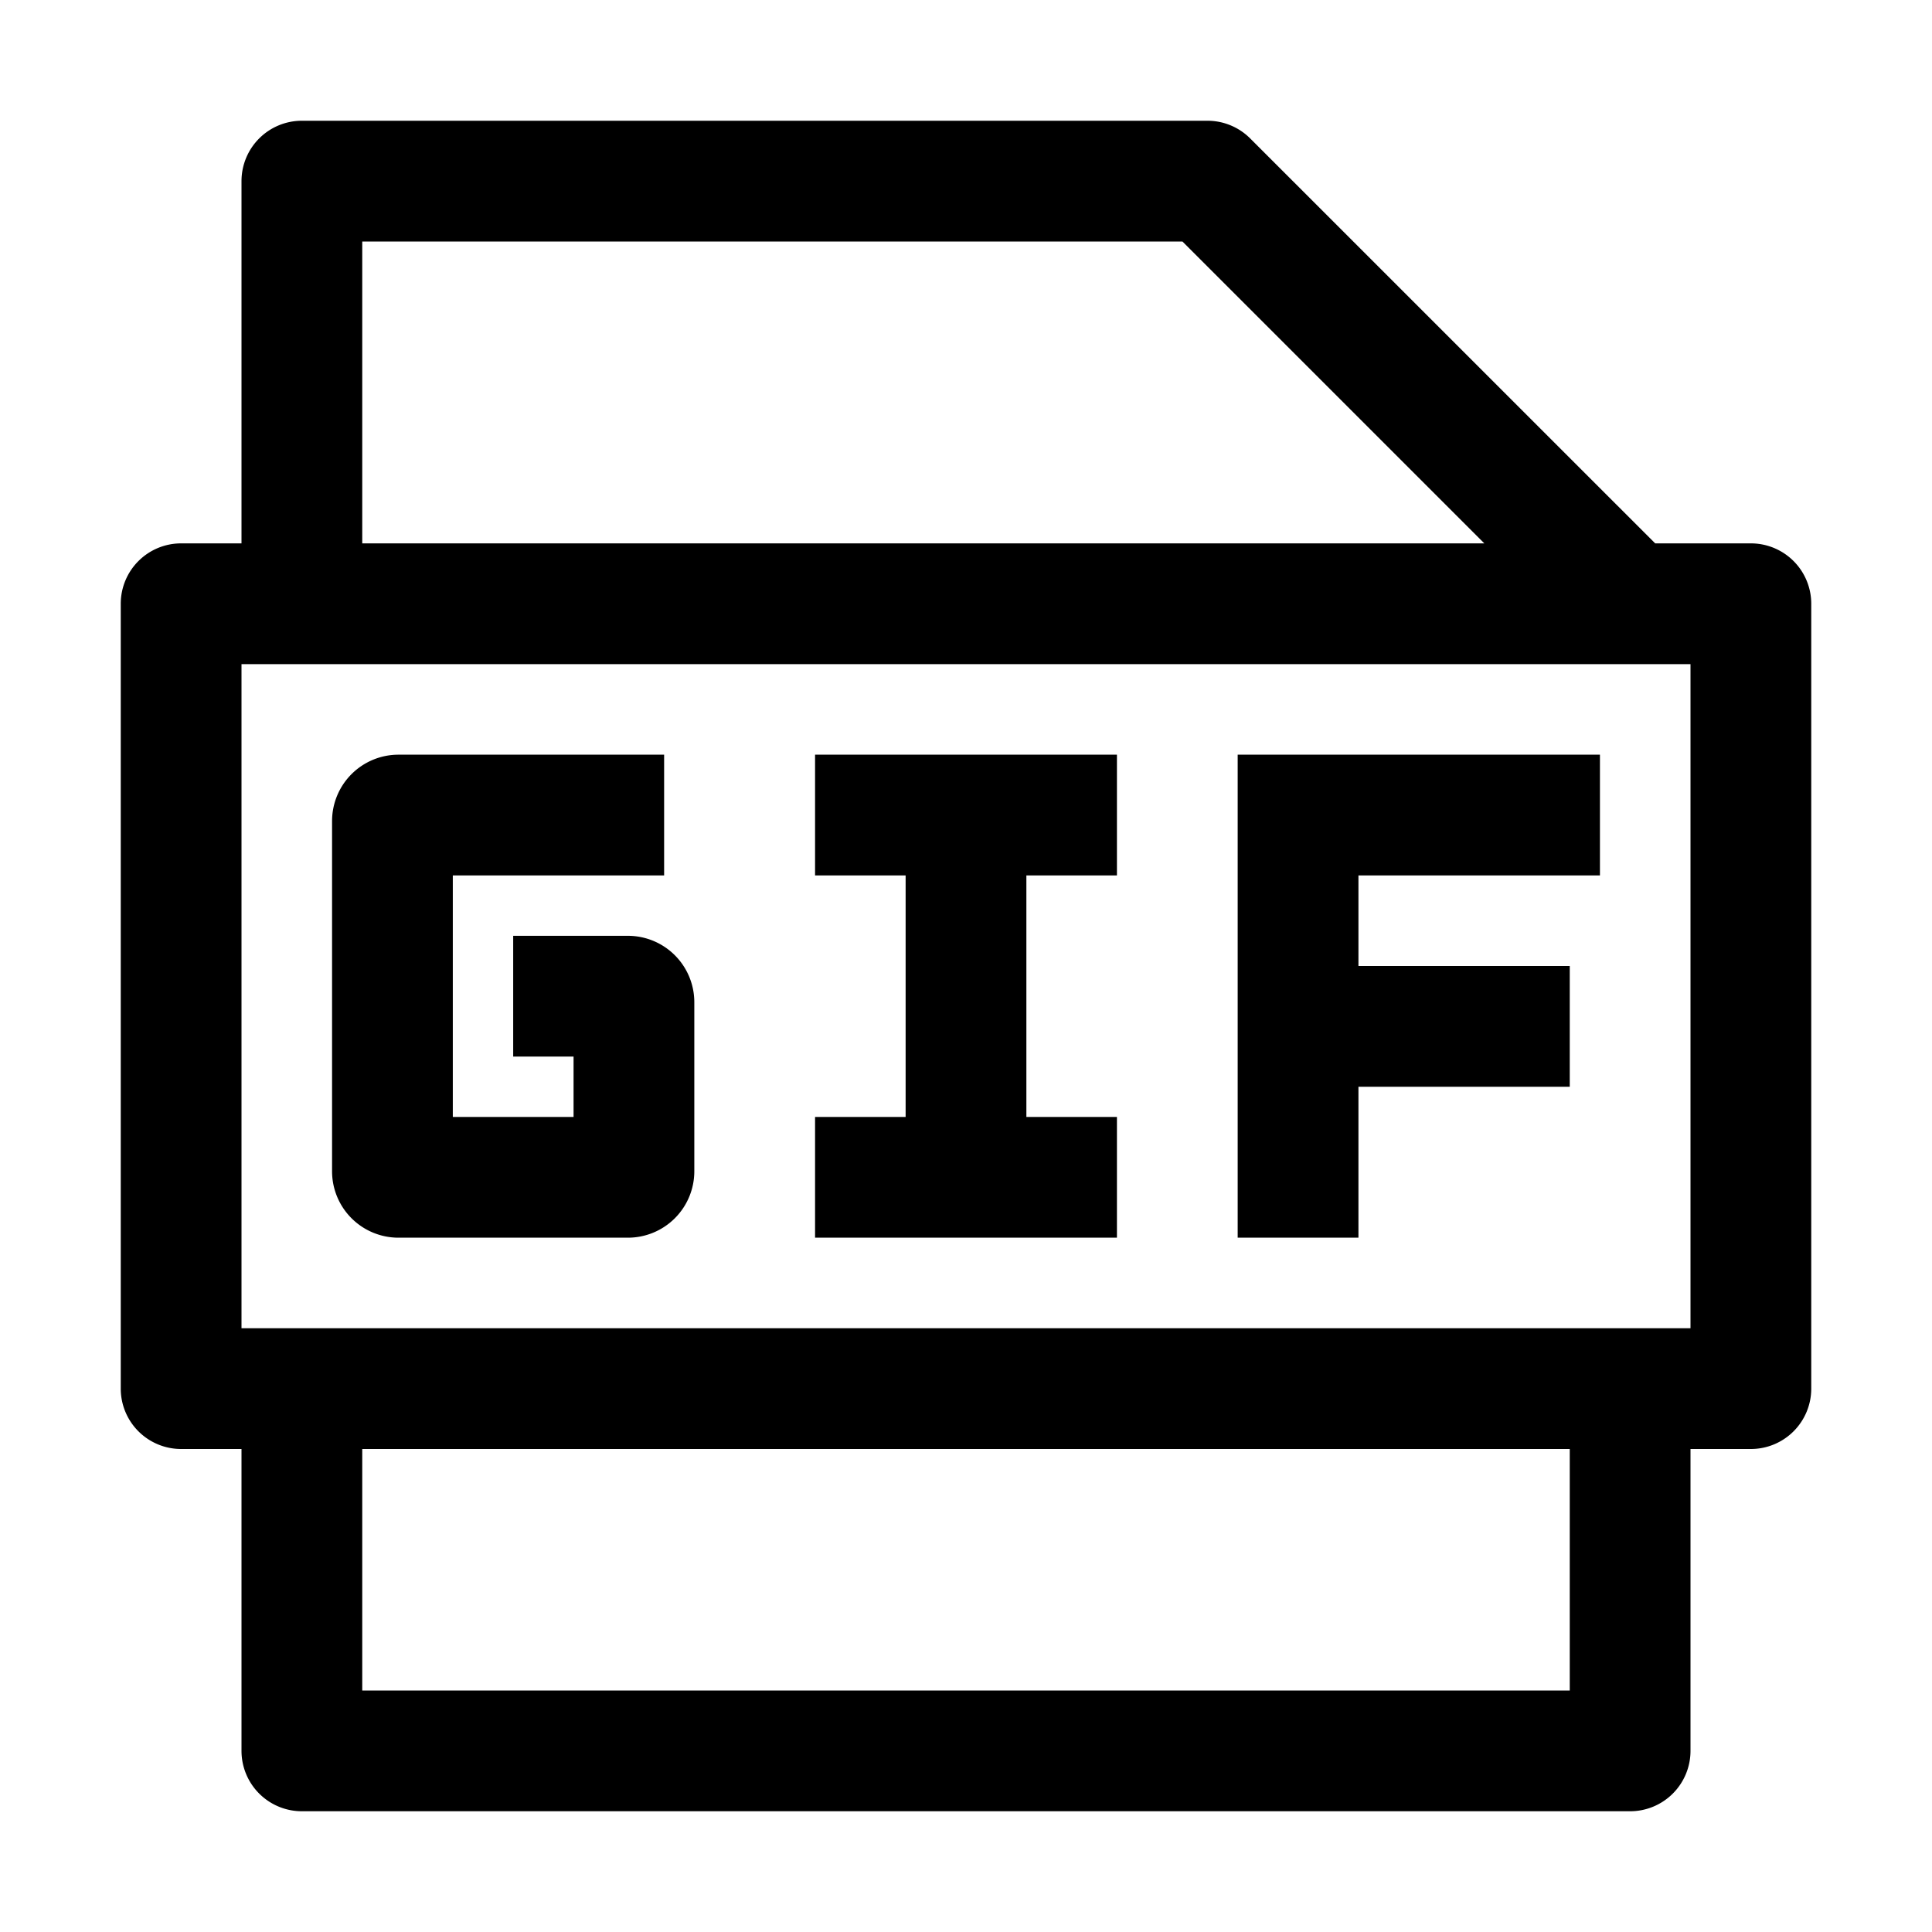 <svg xmlns="http://www.w3.org/2000/svg" viewBox="0 0 32 32"><path fill="currentColor" fill-rule="nonzero" d="M20 2a1 1 0 0 1 .707.293L27.415 9H29a1 1 0 0 1 1 1v13a1 1 0 0 1-1 1h-1v5a1 1 0 0 1-1 1H5a1 1 0 0 1-1-1v-5H3a1 1 0 0 1-1-1V10a1 1 0 0 1 1-1h1V3a1 1 0 0 1 1-1zm6 22H6v4h20zm2-13H4v11h24zm-17 1.5v2H7.5v4h2v-1h-1v-2h1.9a1.1 1.1 0 0 1 1.1 1.1v2.8a1.1 1.1 0 0 1-1.1 1.1H6.6a1.1 1.1 0 0 1-1.1-1.1v-5.8a1.1 1.1 0 0 1 1.1-1.1zm7.5 0v2H17v4h1.5v2h-5v-2H15v-4h-1.5v-2zm8 0v2h-4V16H26v2h-3.5v2.5h-2v-8zM19.585 4H6v5h18.585z"/></svg>